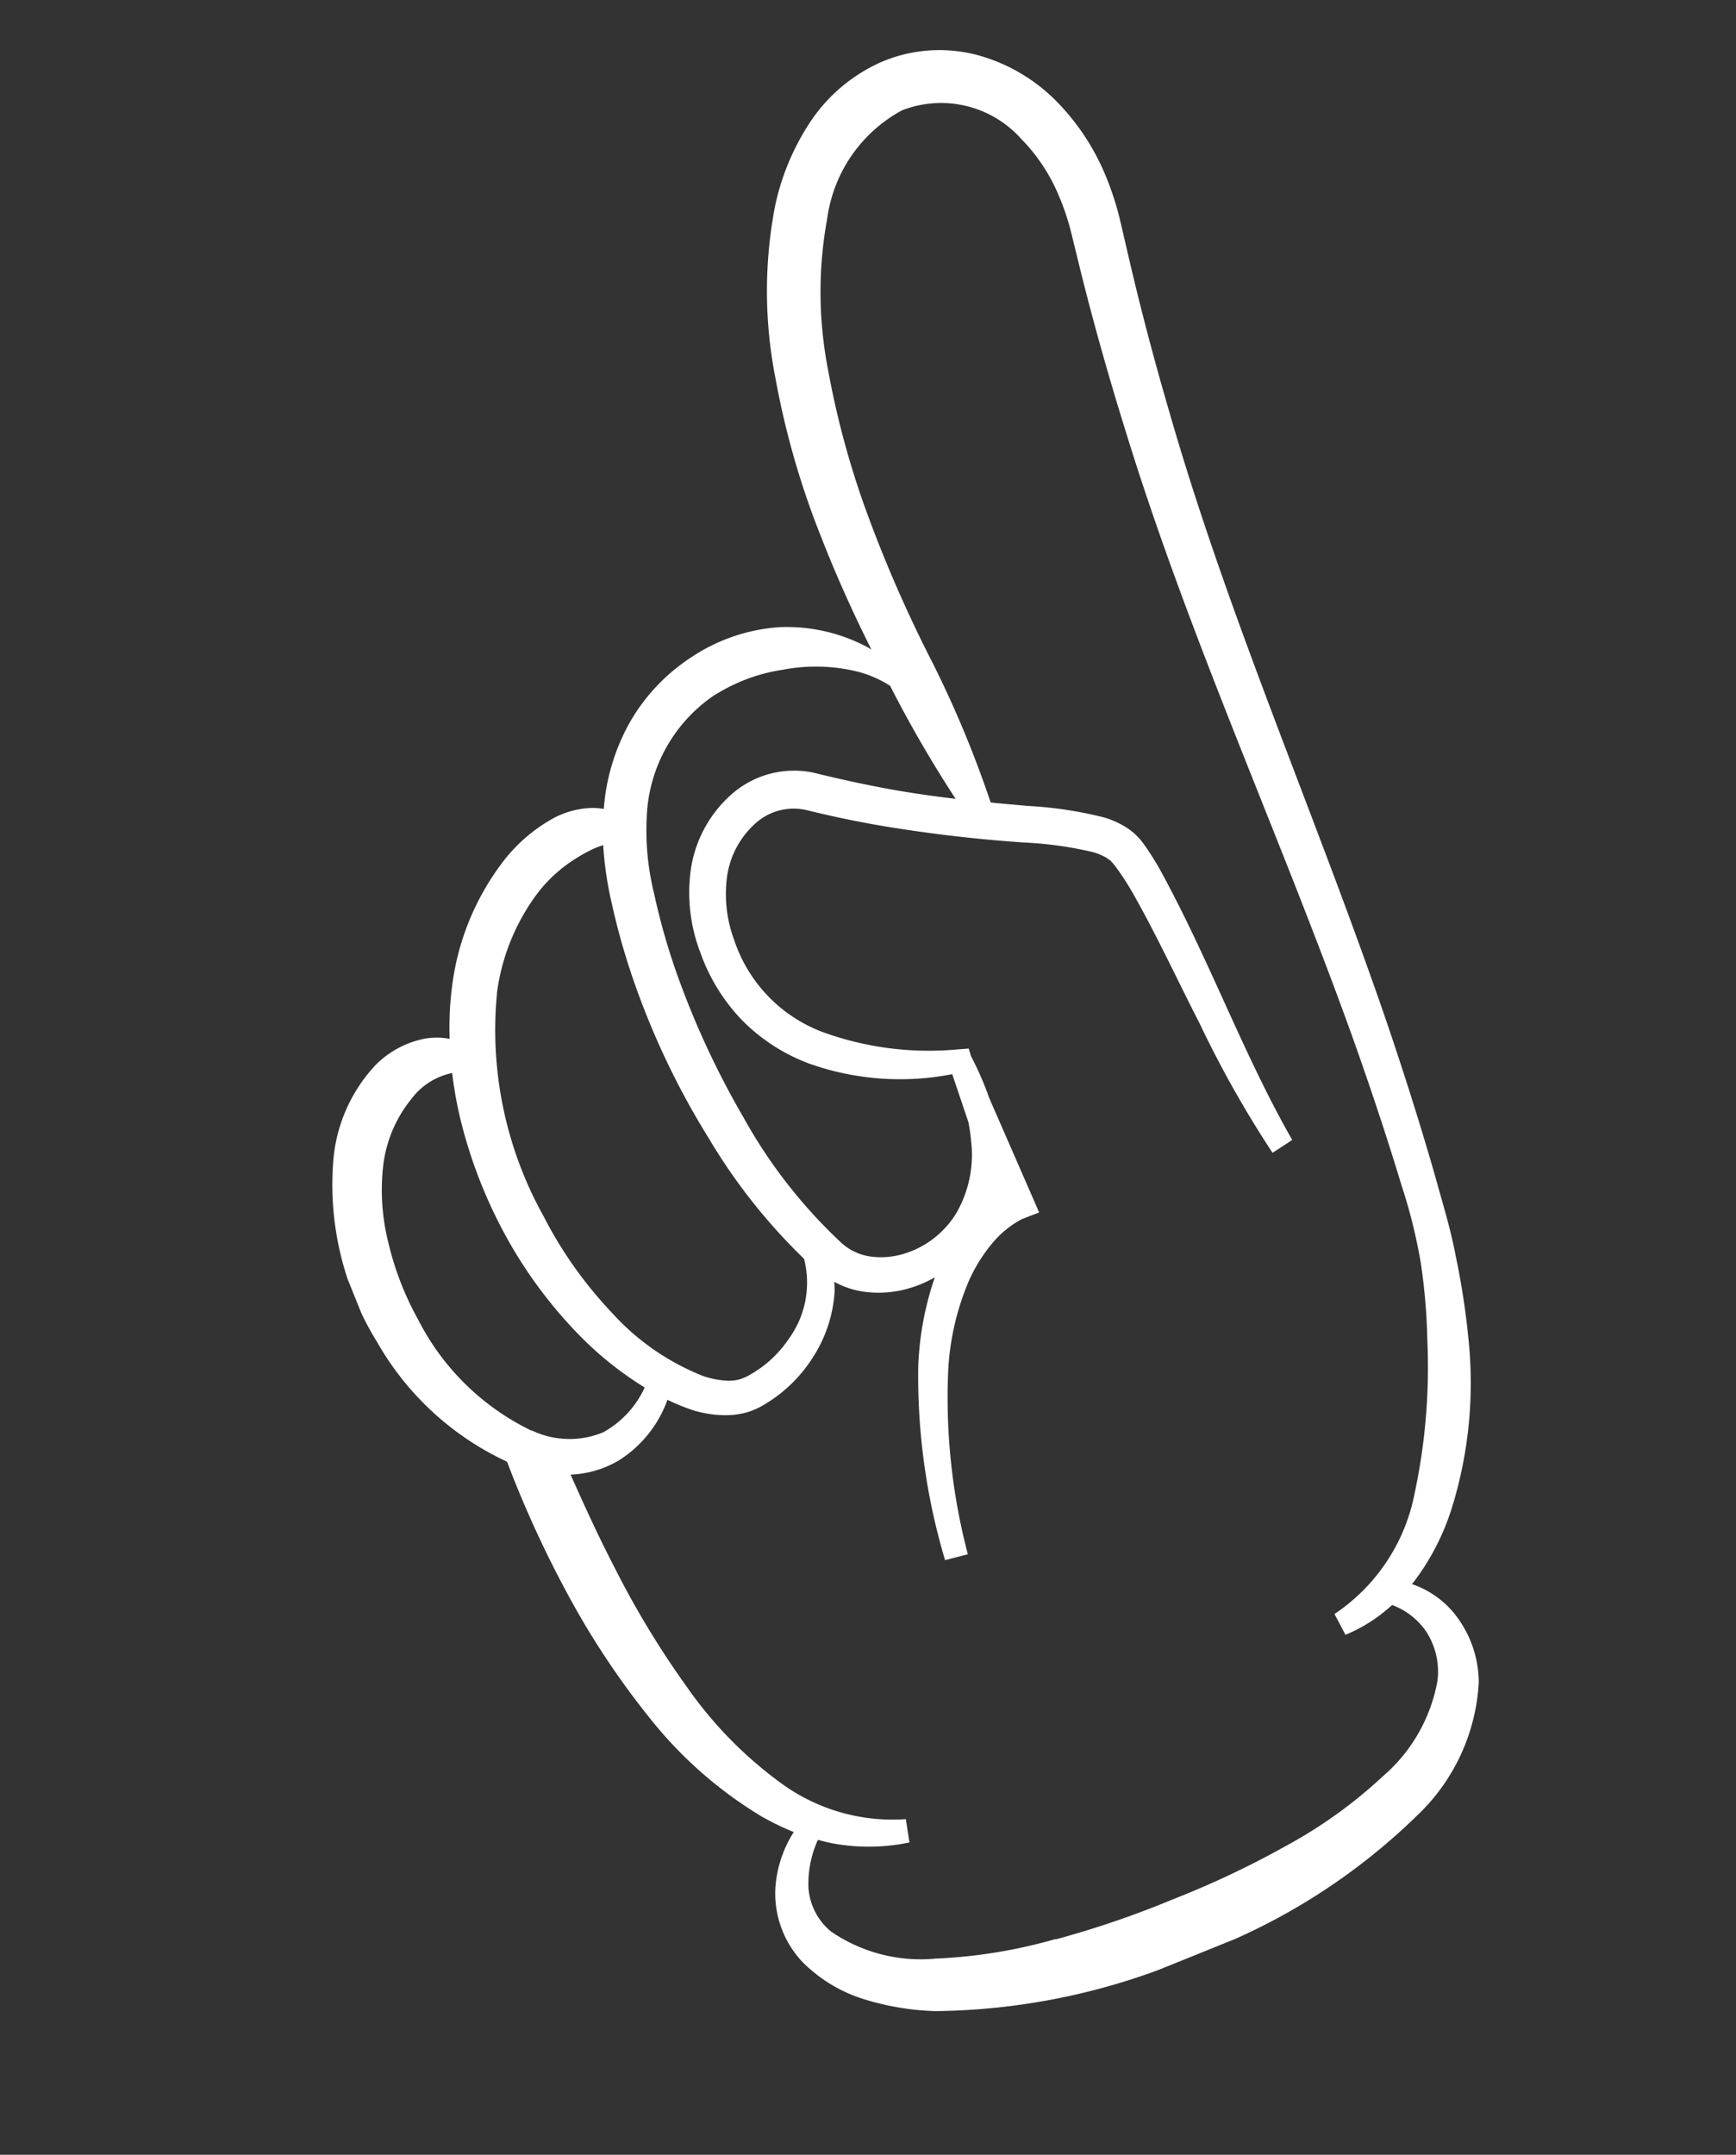 <svg xmlns="http://www.w3.org/2000/svg" xmlns:xlink="http://www.w3.org/1999/xlink" width="53.452" height="66.316" viewBox="0 0 53.452 66.316">
  <rect x="0" y="0" width="53.452" height="66.316" fill="#333333" stroke="none"/>
  <defs>
    <clipPath id="clip-path">
      <rect id="長方形_5161" data-name="長方形 5161" width="57.641" height="34.362" fill="none"/>
    </clipPath>
  </defs>
  <g id="グループ_7118" data-name="グループ 7118" transform="translate(31.859) rotate(68)">
    <g id="グループ_7117" data-name="グループ 7117" clip-path="url(#clip-path)">
      <path id="パス_10614" data-name="パス 10614" d="M56.161,9.874A6.1,6.1,0,0,0,53.13,6.718,3.407,3.407,0,0,0,50.8,6.649a2.883,2.883,0,0,0-1.247.845c-.017-.028-.028-.059-.046-.088a7.458,7.458,0,0,0-1.752-2,12.966,12.966,0,0,0-4.58-2.363,23.124,23.124,0,0,0-2.488-.584c-.836-.169-1.705-.238-2.515-.333-1.662-.175-3.32-.3-4.982-.394C26.539,1.377,19.916,1.59,13.377.912,11.741.75,10.112.546,8.491.292L7.266.1A9.072,9.072,0,0,0,5.9,0,7.141,7.141,0,0,0,3.182.529,5.415,5.415,0,0,0,.9,2.283,4.567,4.567,0,0,0,0,5.1,5.122,5.122,0,0,0,.924,7.86,7.49,7.49,0,0,0,2.905,9.8a13.825,13.825,0,0,0,4.874,1.956,25.44,25.44,0,0,0,5.086.531c1.269.015,2.531-.036,3.787-.137-.04.032-.082.059-.121.092a5.264,5.264,0,0,0-1.587,2.3,5.571,5.571,0,0,0-.149,2.841,5.858,5.858,0,0,0,1.217,2.589,6.433,6.433,0,0,0,2.1,1.655,2.353,2.353,0,0,0-.168.337,2.727,2.727,0,0,0-.153,1.163,5,5,0,0,0,.7,2.045,7.942,7.942,0,0,0,2.956,2.844,9.7,9.7,0,0,0,1.45.662,2.073,2.073,0,0,0-.295.716,2.926,2.926,0,0,0,.186,1.7,4.872,4.872,0,0,0,2.176,2.277,9.206,9.206,0,0,0,5.768.871,8.911,8.911,0,0,0,4.892-2.327,33.529,33.529,0,0,0,4.449-.2,24.941,24.941,0,0,0,4.449-.9,12.872,12.872,0,0,0,4.139-2.06A8.4,8.4,0,0,0,49.5,28a3.641,3.641,0,0,0,1.415,1.184,3.077,3.077,0,0,0,2.362.077,4.577,4.577,0,0,0,1.838-1.384,8.2,8.2,0,0,0,1.127-1.855,20.465,20.465,0,0,0,1.4-8.064,19.222,19.222,0,0,0-1.48-8.079M16.139,17.12a5.43,5.43,0,0,1,.069-2.218,5.4,5.4,0,0,1,.912-2.1,3.443,3.443,0,0,1,.784-.769l.01,0a37.746,37.746,0,0,0,3.968-.566c-.354.647-.724,1.283-1.119,1.9s-.8,1.212-1.264,1.852a2.913,2.913,0,0,0-.3,2.673,3.826,3.826,0,0,0,1.69,1.974,5.141,5.141,0,0,0,2.419.66,5.772,5.772,0,0,0,2.436-.414,5.672,5.672,0,0,0,2.013-1.422A8.355,8.355,0,0,0,29.7,14.738l1.555.091c.194.038.385.083.572.14A3.6,3.6,0,0,1,33.695,16.2a2.856,2.856,0,0,1,.568,2.041,2.42,2.42,0,0,1-.325.972,1.671,1.671,0,0,1-.728.646,15.65,15.65,0,0,1-4.693,1.338,26.277,26.277,0,0,1-4.964.24,20.221,20.221,0,0,1-2.449-.271,8.054,8.054,0,0,1-2.269-.674,4.738,4.738,0,0,1-2.7-3.368m6.01,9.683a6.55,6.55,0,0,1-2.411-2.349,4.443,4.443,0,0,1-.534-1.493,4.089,4.089,0,0,1-.07-.714,1.62,1.62,0,0,1,.01-.189,10.687,10.687,0,0,0,1.715.419,21.252,21.252,0,0,0,2.628.28,24.2,24.2,0,0,0,5.223-.331,17.812,17.812,0,0,0,4.554-1.333,2.941,2.941,0,0,1,2.119,1.375A3.5,3.5,0,0,1,35.947,24a1.325,1.325,0,0,1,.006.358,1.4,1.4,0,0,1-.093.322,2.743,2.743,0,0,1-.419.649,7.508,7.508,0,0,1-2.9,1.891,12.748,12.748,0,0,1-3.49.821,11.771,11.771,0,0,1-6.9-1.235m12.88,4.043a7.634,7.634,0,0,1-4.491,1.966,9.138,9.138,0,0,1-2.505-.033,6.623,6.623,0,0,1-2.3-.752,3.991,3.991,0,0,1-1.561-1.559A2.092,2.092,0,0,1,23.9,29a12.107,12.107,0,0,0,1.351.288,14.755,14.755,0,0,0,3.938.058A13.954,13.954,0,0,0,33,28.33a10.532,10.532,0,0,0,2.094-1.2,2.992,2.992,0,0,1,.8,1.7,2.7,2.7,0,0,1-.873,2.015m20.55-9.078a15.772,15.772,0,0,1-.822,3.634,4.883,4.883,0,0,1-1.984,2.683,1.914,1.914,0,0,1-1.489.144A3.261,3.261,0,0,1,50,27.4c.092-.124.188-.25.272-.383a6.1,6.1,0,0,0,.858-2.2l-.706-.166a5.816,5.816,0,0,1-2.46,3.144,12.507,12.507,0,0,1-3.845,1.584,27.433,27.433,0,0,1-4.215.685c-1.053.1-2.114.15-3.177.185a3.184,3.184,0,0,0,.151-1.535,3.672,3.672,0,0,0-1.17-2.092,6.8,6.8,0,0,0,.585-.6,3.466,3.466,0,0,0,.555-.959,2.445,2.445,0,0,0,.137-.592,2.385,2.385,0,0,0-.028-.584,4.46,4.46,0,0,0-.813-1.949,4.188,4.188,0,0,0-1.606-1.34c-.087-.039-.182-.066-.272-.1a2.63,2.63,0,0,0,.617-.72,3.328,3.328,0,0,0,.439-1.445,3.715,3.715,0,0,0-.024-.756,9.426,9.426,0,0,0,2.35,1.5,19.748,19.748,0,0,0,5.838,1.468l.094-.718a18.927,18.927,0,0,1-5.533-1.587,8.137,8.137,0,0,1-2.262-1.6A4.92,4.92,0,0,1,35,15.566a3.028,3.028,0,0,1-.36-1.142l.009-.573-.565.015-3.281.091a9.373,9.373,0,0,0-1.392.037l-.251-.022-.1.313a9.571,9.571,0,0,1-2.067,3.679,4.563,4.563,0,0,1-3.637,1.452,4.046,4.046,0,0,1-1.886-.525A2.692,2.692,0,0,1,20.288,17.5a1.757,1.757,0,0,1,.188-1.636c.418-.576.868-1.242,1.266-1.882a44.885,44.885,0,0,0,2.193-4A11.458,11.458,0,0,1,25,8.143a1.887,1.887,0,0,1,.3-.3l.121-.078.1-.04.109-.035a8.02,8.02,0,0,1,1.03-.2c1.453-.193,2.96-.266,4.459-.4A33.133,33.133,0,0,0,35.64,6.5L35.5,5.79c-2.915.4-5.934.293-8.978.629a8.935,8.935,0,0,0-1.189.2l-.162.046-.162.064a2.006,2.006,0,0,0-.363.21,2.8,2.8,0,0,0-.507.487,12.192,12.192,0,0,0-1.212,2.042c-.177.349-.356.7-.535,1.04a33.212,33.212,0,0,0-4.618.045,41.191,41.191,0,0,1-4.873.155,26.8,26.8,0,0,1-4.772-.554A12.484,12.484,0,0,1,3.836,8.438,4.469,4.469,0,0,1,1.618,5.061,3.31,3.31,0,0,1,3.8,1.988a5.577,5.577,0,0,1,2.122-.422,7.493,7.493,0,0,1,1.115.07l1.23.178c1.655.233,3.315.413,4.977.551,6.663.58,13.315.262,19.894.514,1.644.066,3.293.167,4.924.314a16.518,16.518,0,0,1,2.406.339,18.3,18.3,0,0,1,2.305.71A18.567,18.567,0,0,1,47,6.373a5.788,5.788,0,0,1,2.514,3.675l.72-.072A4.842,4.842,0,0,0,49.921,8.3a2.2,2.2,0,0,1,1.163-.669,2.262,2.262,0,0,1,1.53.252A5.045,5.045,0,0,1,54.7,10.53a14.565,14.565,0,0,1,.875,3.6,28.119,28.119,0,0,1,.217,3.805,29.482,29.482,0,0,1-.209,3.827" transform="translate(0 0.001)" fill="#fff"/>
    </g>
  </g>
</svg>
